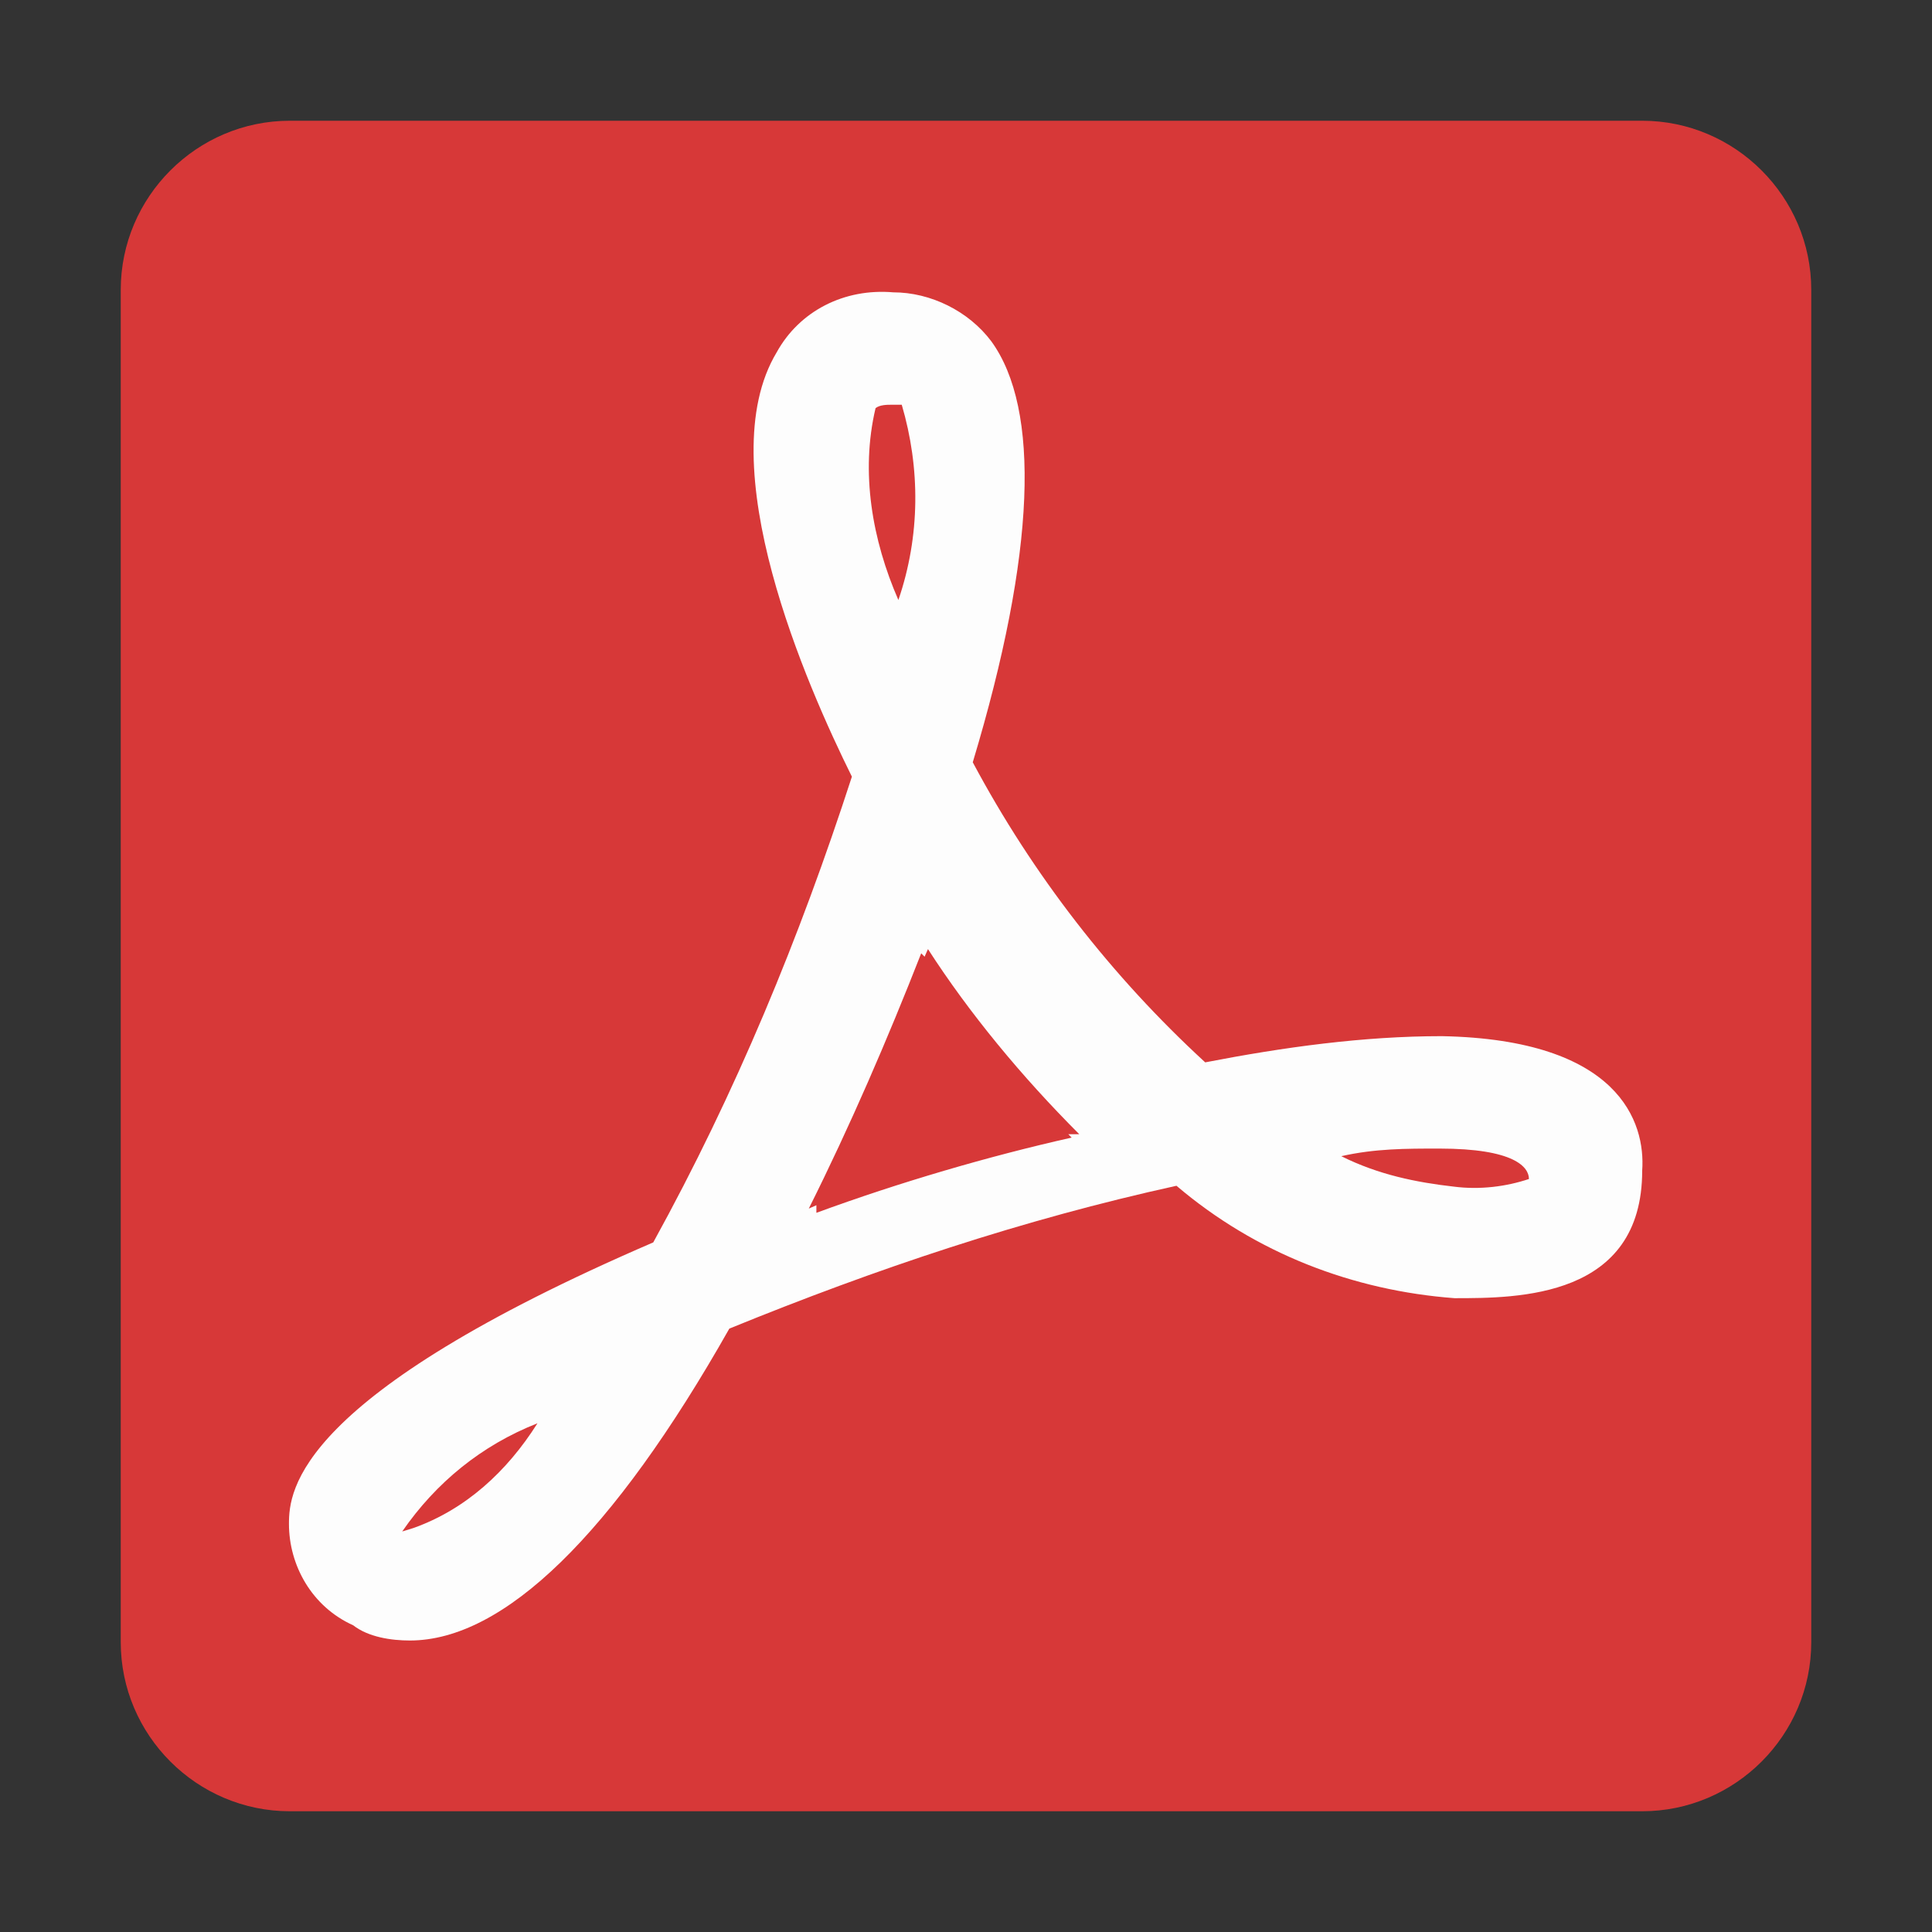 <?xml version="1.0" encoding="UTF-8"?>
<svg viewBox="0 0 16 16" version="1.1" xmlns="http://www.w3.org/2000/svg" xmlns:xlink="http://www.w3.org/1999/xlink">
    <rect x="0" y="0" width="16" height="16" fill="#333333" stroke="none"/>
    <g stroke="none" stroke-width="1" fill="none" fill-rule="evenodd">
        <g fill-rule="nonzero">
            <rect x="0" y="0" width="16" height="16"></rect>
            <g transform="translate(1, 1)" opacity="0.99">
                <path
                    d="M12.6,0 L1.4,0 C0.63,0 0,0.63 0,1.4 L0,12.6 C0,13.37 0.63,14 1.4,14 L12.6,14 C13.37,14 14,13.37 14,12.6 L14,1.4 C14,0.63 13.37,0 12.6,0 L12.6,0 Z"
                    fill="#D93838"></path>
                <path
                    d="M12.6,8.694 C12.6,9.751 11.571,9.751 11.046,9.751 C10.206,9.688 9.401,9.38 8.743,8.82 C7.469,9.1 6.258,9.506 5.04,10.003 C4.074,11.711 3.171,12.586 2.394,12.586 C2.24,12.586 2.051,12.558 1.925,12.46 C1.582,12.306 1.393,11.963 1.393,11.62 C1.393,11.34 1.456,10.563 4.41,9.289 C5.096,8.043 5.621,6.769 6.055,5.432 C5.684,4.683 4.872,2.849 5.432,1.918 C5.621,1.575 5.992,1.386 6.398,1.421 C6.706,1.421 7.021,1.575 7.21,1.827 C7.616,2.387 7.581,3.57 7.056,5.313 C7.553,6.244 8.204,7.084 8.981,7.798 C9.632,7.672 10.29,7.581 10.941,7.581 C12.411,7.609 12.628,8.295 12.6,8.694 Z"
                    fill="#FFFFFF"></path>
                <path
                    d="M6.685,6.86 L6.657,6.923 L6.629,6.895 C6.349,7.609 6.041,8.323 5.698,9.009 L5.761,8.981 L5.761,9.044 C6.447,8.792 7.189,8.575 7.875,8.421 L7.847,8.393 L7.938,8.393 C7.462,7.917 7.028,7.392 6.685,6.86 L6.685,6.86 Z M6.468,2.352 L6.377,2.352 C6.349,2.352 6.286,2.352 6.251,2.38 C6.125,2.912 6.223,3.472 6.44,3.969 C6.622,3.437 6.622,2.877 6.468,2.352 L6.468,2.352 Z M2.331,11.683 L2.422,11.655 C2.856,11.501 3.199,11.186 3.451,10.787 C2.989,10.969 2.611,11.277 2.331,11.683 L2.331,11.683 Z M10.92,8.512 C10.64,8.512 10.388,8.512 10.108,8.575 C10.416,8.729 10.731,8.792 11.039,8.827 C11.256,8.855 11.473,8.827 11.662,8.764 C11.662,8.666 11.543,8.512 10.92,8.512 Z"
                    fill="#D93838"></path>
            </g>
        </g>
    </g>
</svg>